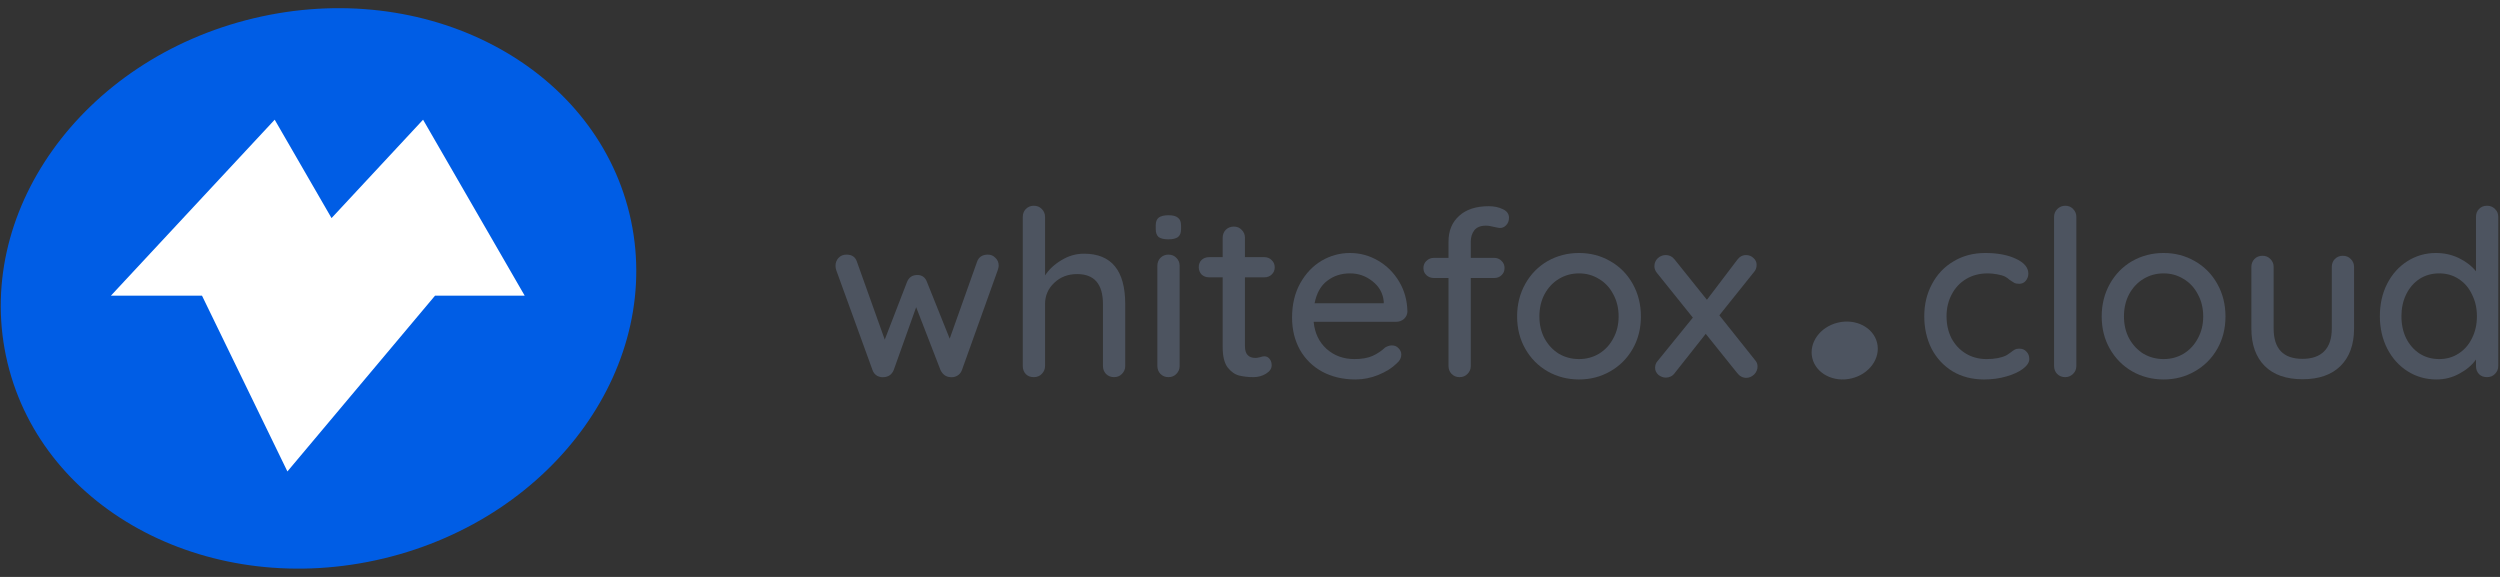 <svg width="208" height="48" viewBox="0 0 208 48" fill="none" xmlns="http://www.w3.org/2000/svg">
<rect x="0" y="0" width="208" height="48" fill="#333333" stroke="none"/>
<path fill-rule="evenodd" clip-rule="evenodd" d="M156.174 28.522C155.862 27.24 154.404 26.487 152.916 26.841C151.428 27.195 150.475 28.521 150.785 29.803C151.096 31.085 152.555 31.838 154.043 31.484C155.532 31.13 156.485 29.804 156.174 28.522Z" fill="
#4D5460"/>
<path d="M82.194 21.184C82.441 21.184 82.649 21.274 82.818 21.454C83 21.621 83.091 21.839 83.091 22.109C83.091 22.199 83.065 22.321 83.013 22.475L80.029 30.8C79.951 31.006 79.821 31.16 79.639 31.263C79.457 31.366 79.262 31.404 79.054 31.378C78.703 31.353 78.436 31.16 78.254 30.8L76.225 25.558L74.353 30.8C74.275 30.98 74.164 31.121 74.021 31.224C73.878 31.314 73.722 31.366 73.553 31.378C73.358 31.404 73.163 31.366 72.968 31.263C72.786 31.147 72.662 30.993 72.597 30.8L69.574 22.475C69.535 22.359 69.516 22.237 69.516 22.109C69.516 21.852 69.6 21.634 69.769 21.454C69.938 21.274 70.159 21.184 70.432 21.184C70.874 21.184 71.161 21.377 71.291 21.762L73.612 28.256L75.465 23.458C75.621 23.073 75.907 22.88 76.323 22.88C76.713 22.88 76.98 23.073 77.123 23.458L79.015 28.179L81.297 21.762C81.44 21.377 81.739 21.184 82.194 21.184Z" fill="
#4D5460"/>
<path d="M90.186 21.107C92.475 21.107 93.619 22.507 93.619 25.308V30.453C93.619 30.71 93.528 30.929 93.346 31.109C93.177 31.288 92.956 31.378 92.683 31.378C92.423 31.378 92.202 31.288 92.019 31.109C91.85 30.929 91.766 30.71 91.766 30.453V25.308C91.766 23.638 91.051 22.803 89.62 22.803C88.853 22.803 88.216 23.047 87.709 23.535C87.202 24.01 86.948 24.601 86.948 25.308V30.453C86.948 30.71 86.857 30.929 86.675 31.109C86.506 31.288 86.285 31.378 86.012 31.378C85.739 31.378 85.518 31.295 85.349 31.128C85.18 30.948 85.095 30.723 85.095 30.453V18.043C85.095 17.786 85.18 17.567 85.349 17.387C85.531 17.208 85.752 17.118 86.012 17.118C86.285 17.118 86.506 17.208 86.675 17.387C86.857 17.567 86.948 17.786 86.948 18.043V22.918C87.273 22.417 87.728 21.993 88.314 21.646C88.899 21.287 89.523 21.107 90.186 21.107Z" fill="#4D5460"/>
<path d="M98.146 30.453C98.146 30.71 98.055 30.929 97.873 31.109C97.704 31.288 97.483 31.378 97.21 31.378C96.95 31.378 96.729 31.288 96.547 31.109C96.378 30.929 96.293 30.71 96.293 30.453V22.109C96.293 21.852 96.378 21.634 96.547 21.454C96.729 21.274 96.95 21.184 97.21 21.184C97.483 21.184 97.704 21.274 97.873 21.454C98.055 21.634 98.146 21.852 98.146 22.109V30.453ZM97.21 19.912C96.833 19.912 96.56 19.848 96.391 19.719C96.235 19.578 96.157 19.36 96.157 19.064V18.756C96.157 18.447 96.241 18.229 96.41 18.101C96.592 17.972 96.865 17.908 97.229 17.908C97.594 17.908 97.853 17.979 98.01 18.12C98.179 18.248 98.263 18.46 98.263 18.756V19.064C98.263 19.372 98.179 19.591 98.01 19.719C97.841 19.848 97.574 19.912 97.21 19.912Z" fill="#4D5460"/>
<path d="M103.58 23.073V28.815C103.58 29.458 103.872 29.779 104.457 29.779C104.548 29.779 104.672 29.76 104.828 29.721C104.984 29.67 105.107 29.644 105.198 29.644C105.367 29.644 105.511 29.715 105.628 29.856C105.745 29.997 105.803 30.177 105.803 30.395C105.803 30.665 105.647 30.897 105.335 31.089C105.023 31.282 104.672 31.378 104.282 31.378C103.853 31.378 103.456 31.333 103.092 31.244C102.741 31.154 102.422 30.929 102.136 30.569C101.863 30.196 101.727 29.637 101.727 28.892V23.073H100.595C100.348 23.073 100.14 22.995 99.971 22.841C99.815 22.674 99.737 22.469 99.737 22.224C99.737 21.98 99.815 21.781 99.971 21.627C100.14 21.473 100.348 21.396 100.595 21.396H101.727V19.777C101.727 19.52 101.811 19.302 101.98 19.122C102.162 18.942 102.39 18.852 102.663 18.852C102.923 18.852 103.137 18.942 103.306 19.122C103.488 19.302 103.58 19.52 103.58 19.777V21.396H105.198C105.446 21.396 105.647 21.479 105.803 21.646C105.972 21.801 106.057 22 106.057 22.244C106.057 22.488 105.972 22.687 105.803 22.841C105.647 22.995 105.446 23.073 105.198 23.073H103.58Z" fill="#4D5460"/>
<path d="M117.097 25.944C117.084 26.175 116.986 26.374 116.804 26.541C116.622 26.695 116.407 26.773 116.16 26.773H109.295C109.386 27.71 109.743 28.462 110.367 29.027C111.004 29.593 111.778 29.875 112.688 29.875C113.313 29.875 113.82 29.785 114.21 29.605C114.6 29.426 114.945 29.194 115.244 28.912C115.439 28.796 115.627 28.738 115.809 28.738C116.03 28.738 116.212 28.815 116.355 28.97C116.511 29.124 116.589 29.303 116.589 29.509C116.589 29.779 116.459 30.023 116.199 30.241C115.822 30.614 115.322 30.929 114.697 31.186C114.073 31.443 113.436 31.571 112.786 31.571C111.733 31.571 110.803 31.353 109.997 30.916C109.203 30.479 108.586 29.869 108.144 29.085C107.715 28.301 107.5 27.415 107.5 26.426C107.5 25.346 107.721 24.402 108.163 23.593C108.618 22.771 109.21 22.141 109.938 21.704C110.679 21.267 111.473 21.049 112.318 21.049C113.15 21.049 113.93 21.261 114.658 21.685C115.387 22.109 115.972 22.694 116.414 23.439C116.856 24.184 117.084 25.019 117.097 25.944ZM112.318 22.745C111.59 22.745 110.959 22.95 110.426 23.362C109.893 23.76 109.542 24.383 109.373 25.231H115.127V25.077C115.062 24.396 114.749 23.837 114.19 23.4C113.644 22.963 113.02 22.745 112.318 22.745Z" fill="#4D5460"/>
<path d="M123.617 18.775C123.188 18.775 122.87 18.904 122.662 19.16C122.467 19.417 122.369 19.732 122.369 20.105V21.454H124.3C124.56 21.454 124.768 21.537 124.924 21.704C125.093 21.858 125.178 22.058 125.178 22.302C125.178 22.546 125.093 22.745 124.924 22.899C124.768 23.053 124.56 23.13 124.3 23.13H122.369V30.453C122.369 30.71 122.278 30.929 122.096 31.109C121.927 31.288 121.706 31.378 121.433 31.378C121.173 31.378 120.952 31.288 120.77 31.109C120.601 30.929 120.516 30.71 120.516 30.453V23.13H119.307C119.06 23.13 118.852 23.053 118.683 22.899C118.514 22.745 118.429 22.546 118.429 22.302C118.429 22.058 118.514 21.858 118.683 21.704C118.852 21.537 119.06 21.454 119.307 21.454H120.516V20.105C120.516 19.205 120.809 18.492 121.394 17.966C121.979 17.426 122.805 17.156 123.871 17.156C124.313 17.156 124.703 17.24 125.041 17.407C125.379 17.561 125.548 17.799 125.548 18.12C125.548 18.364 125.47 18.569 125.314 18.736C125.171 18.891 124.996 18.968 124.788 18.968C124.736 18.968 124.593 18.942 124.359 18.891C124.073 18.814 123.825 18.775 123.617 18.775Z" fill="#4D5460"/>
<path d="M136.523 26.329C136.523 27.331 136.295 28.231 135.84 29.027C135.385 29.824 134.761 30.447 133.968 30.897C133.188 31.346 132.323 31.571 131.374 31.571C130.424 31.571 129.553 31.346 128.76 30.897C127.98 30.447 127.362 29.824 126.907 29.027C126.452 28.231 126.224 27.331 126.224 26.329C126.224 25.327 126.452 24.422 126.907 23.612C127.362 22.803 127.98 22.173 128.76 21.724C129.553 21.274 130.424 21.049 131.374 21.049C132.323 21.049 133.188 21.274 133.968 21.724C134.761 22.173 135.385 22.803 135.84 23.612C136.295 24.422 136.523 25.327 136.523 26.329ZM134.67 26.329C134.67 25.636 134.52 25.019 134.221 24.479C133.935 23.927 133.539 23.503 133.032 23.207C132.537 22.899 131.985 22.745 131.374 22.745C130.762 22.745 130.203 22.899 129.696 23.207C129.202 23.503 128.805 23.927 128.506 24.479C128.22 25.019 128.077 25.636 128.077 26.329C128.077 27.01 128.22 27.62 128.506 28.16C128.805 28.7 129.202 29.124 129.696 29.432C130.203 29.727 130.762 29.875 131.374 29.875C131.985 29.875 132.537 29.727 133.032 29.432C133.539 29.124 133.935 28.7 134.221 28.16C134.52 27.62 134.67 27.01 134.67 26.329Z" fill="#4D5460"/>
<path d="M146.013 29.952C146.156 30.107 146.228 30.286 146.228 30.492C146.228 30.749 146.13 30.974 145.935 31.166C145.74 31.346 145.526 31.436 145.292 31.436C144.993 31.436 144.739 31.301 144.531 31.032L141.917 27.775L139.343 31.032C139.252 31.16 139.141 31.256 139.011 31.321C138.881 31.385 138.744 31.417 138.601 31.417C138.38 31.417 138.172 31.34 137.977 31.186C137.795 31.019 137.704 30.826 137.704 30.608C137.704 30.376 137.776 30.184 137.919 30.029L140.845 26.426L137.841 22.687C137.711 22.52 137.646 22.34 137.646 22.148C137.646 21.89 137.737 21.672 137.919 21.492C138.114 21.312 138.335 21.222 138.582 21.222C138.894 21.222 139.148 21.351 139.343 21.608L142.015 24.942L144.531 21.627C144.726 21.357 144.973 21.222 145.272 21.222C145.519 21.222 145.727 21.306 145.896 21.473C146.065 21.627 146.15 21.813 146.15 22.032C146.15 22.276 146.078 22.475 145.935 22.629L143.049 26.233L146.013 29.952Z" fill="#4D5460"/>
<path d="M165.171 21.049C166.198 21.049 167.05 21.21 167.726 21.531C168.415 21.852 168.759 22.263 168.759 22.764C168.759 22.983 168.688 23.182 168.545 23.362C168.402 23.529 168.22 23.612 167.999 23.612C167.83 23.612 167.693 23.586 167.589 23.535C167.498 23.484 167.368 23.4 167.199 23.285C167.121 23.207 166.998 23.117 166.828 23.015C166.672 22.938 166.451 22.873 166.165 22.822C165.879 22.771 165.619 22.745 165.385 22.745C164.709 22.745 164.111 22.899 163.591 23.207C163.07 23.516 162.667 23.946 162.381 24.499C162.095 25.038 161.952 25.642 161.952 26.31C161.952 26.991 162.089 27.601 162.362 28.141C162.648 28.68 163.044 29.104 163.552 29.413C164.059 29.721 164.637 29.875 165.288 29.875C165.964 29.875 166.51 29.772 166.926 29.567C167.017 29.515 167.141 29.432 167.297 29.316C167.427 29.214 167.537 29.137 167.628 29.085C167.732 29.034 167.856 29.008 167.999 29.008C168.259 29.008 168.46 29.091 168.603 29.259C168.759 29.413 168.838 29.618 168.838 29.875C168.838 30.145 168.662 30.415 168.311 30.685C167.973 30.942 167.511 31.154 166.926 31.321C166.354 31.488 165.736 31.571 165.073 31.571C164.085 31.571 163.214 31.346 162.459 30.897C161.705 30.434 161.12 29.805 160.704 29.008C160.301 28.199 160.099 27.299 160.099 26.31C160.099 25.321 160.314 24.428 160.743 23.631C161.172 22.822 161.77 22.192 162.537 21.743C163.305 21.28 164.182 21.049 165.171 21.049Z" fill="#4D5460"/>
<path d="M172.752 30.453C172.752 30.71 172.661 30.929 172.479 31.109C172.297 31.288 172.075 31.378 171.815 31.378C171.555 31.378 171.334 31.288 171.152 31.109C170.983 30.929 170.899 30.71 170.899 30.453V18.043C170.899 17.786 170.99 17.567 171.172 17.387C171.354 17.208 171.575 17.118 171.835 17.118C172.095 17.118 172.31 17.208 172.479 17.387C172.661 17.567 172.752 17.786 172.752 18.043V30.453Z" fill="#4D5460"/>
<path d="M185.16 26.329C185.16 27.331 184.933 28.231 184.477 29.027C184.022 29.824 183.398 30.447 182.605 30.897C181.825 31.346 180.96 31.571 180.011 31.571C179.061 31.571 178.19 31.346 177.397 30.897C176.617 30.447 175.999 29.824 175.544 29.027C175.089 28.231 174.861 27.331 174.861 26.329C174.861 25.327 175.089 24.422 175.544 23.612C175.999 22.803 176.617 22.173 177.397 21.724C178.19 21.274 179.061 21.049 180.011 21.049C180.96 21.049 181.825 21.274 182.605 21.724C183.398 22.173 184.022 22.803 184.477 23.612C184.933 24.422 185.16 25.327 185.16 26.329ZM183.307 26.329C183.307 25.636 183.158 25.019 182.858 24.479C182.572 23.927 182.176 23.503 181.669 23.207C181.175 22.899 180.622 22.745 180.011 22.745C179.4 22.745 178.84 22.899 178.333 23.207C177.839 23.503 177.443 23.927 177.143 24.479C176.857 25.019 176.714 25.636 176.714 26.329C176.714 27.01 176.857 27.62 177.143 28.16C177.443 28.7 177.839 29.124 178.333 29.432C178.84 29.727 179.4 29.875 180.011 29.875C180.622 29.875 181.175 29.727 181.669 29.432C182.176 29.124 182.572 28.7 182.858 28.16C183.158 27.62 183.307 27.01 183.307 26.329Z" fill="#4D5460"/>
<path d="M194.921 21.28C195.194 21.28 195.415 21.37 195.585 21.55C195.767 21.73 195.858 21.948 195.858 22.205V27.331C195.858 28.668 195.48 29.708 194.726 30.453C193.985 31.186 192.932 31.552 191.566 31.552C190.214 31.552 189.167 31.186 188.426 30.453C187.685 29.708 187.314 28.668 187.314 27.331V22.205C187.314 21.948 187.399 21.73 187.568 21.55C187.75 21.37 187.971 21.28 188.231 21.28C188.504 21.28 188.725 21.37 188.894 21.55C189.076 21.73 189.167 21.948 189.167 22.205V27.331C189.167 29.014 189.967 29.856 191.566 29.856C192.36 29.856 192.964 29.644 193.38 29.22C193.797 28.796 194.005 28.166 194.005 27.331V22.205C194.005 21.948 194.089 21.73 194.258 21.55C194.44 21.37 194.661 21.28 194.921 21.28Z" fill="#4D5460"/>
<path d="M206.919 17.118C207.192 17.118 207.413 17.208 207.582 17.387C207.764 17.555 207.855 17.773 207.855 18.043V30.453C207.855 30.71 207.764 30.929 207.582 31.109C207.413 31.288 207.192 31.378 206.919 31.378C206.645 31.378 206.424 31.295 206.255 31.128C206.086 30.948 206.002 30.723 206.002 30.453V29.914C205.677 30.376 205.215 30.768 204.617 31.089C204.032 31.41 203.401 31.571 202.725 31.571C201.841 31.571 201.041 31.346 200.326 30.897C199.611 30.447 199.045 29.824 198.629 29.027C198.213 28.218 198.005 27.312 198.005 26.31C198.005 25.308 198.206 24.409 198.609 23.612C199.025 22.803 199.591 22.173 200.306 21.724C201.021 21.274 201.808 21.049 202.666 21.049C203.356 21.049 203.993 21.19 204.578 21.473C205.163 21.756 205.638 22.122 206.002 22.571V18.043C206.002 17.773 206.086 17.555 206.255 17.387C206.424 17.208 206.645 17.118 206.919 17.118ZM202.939 29.875C203.551 29.875 204.09 29.721 204.558 29.413C205.04 29.104 205.41 28.68 205.67 28.141C205.943 27.601 206.08 26.991 206.08 26.31C206.08 25.642 205.943 25.038 205.67 24.499C205.41 23.946 205.04 23.516 204.558 23.207C204.09 22.899 203.551 22.745 202.939 22.745C202.328 22.745 201.782 22.899 201.301 23.207C200.833 23.516 200.462 23.946 200.189 24.499C199.929 25.038 199.799 25.642 199.799 26.31C199.799 26.991 199.929 27.601 200.189 28.141C200.462 28.68 200.833 29.104 201.301 29.413C201.782 29.721 202.328 29.875 202.939 29.875Z" fill="#4D5460"/>
<g clip-path="url(#clip0_6642_1814)">
<path fill-rule="evenodd" clip-rule="evenodd" d="M52.375 17.797C49.38 5.389 35.378 -1.9 21.086 1.526C6.794 4.951 -2.358 17.787 0.627 30.194C3.611 42.602 17.623 49.891 31.915 46.465C46.207 43.04 55.359 30.204 52.375 17.797Z" fill="#005DE5"/>
<path fill-rule="evenodd" clip-rule="evenodd" d="M36.197 24.597H43.653L35.199 9.959L27.584 18.145L22.854 9.959L9.23 24.597H16.805L23.912 39.225L36.197 24.597Z" fill="white"/>
</g>
<defs>
<clipPath id="clip0_6642_1814">
<rect width="52.996" height="46.801" fill="white" transform="translate(0 0.599)"/>
</clipPath>
</defs>
</svg>
